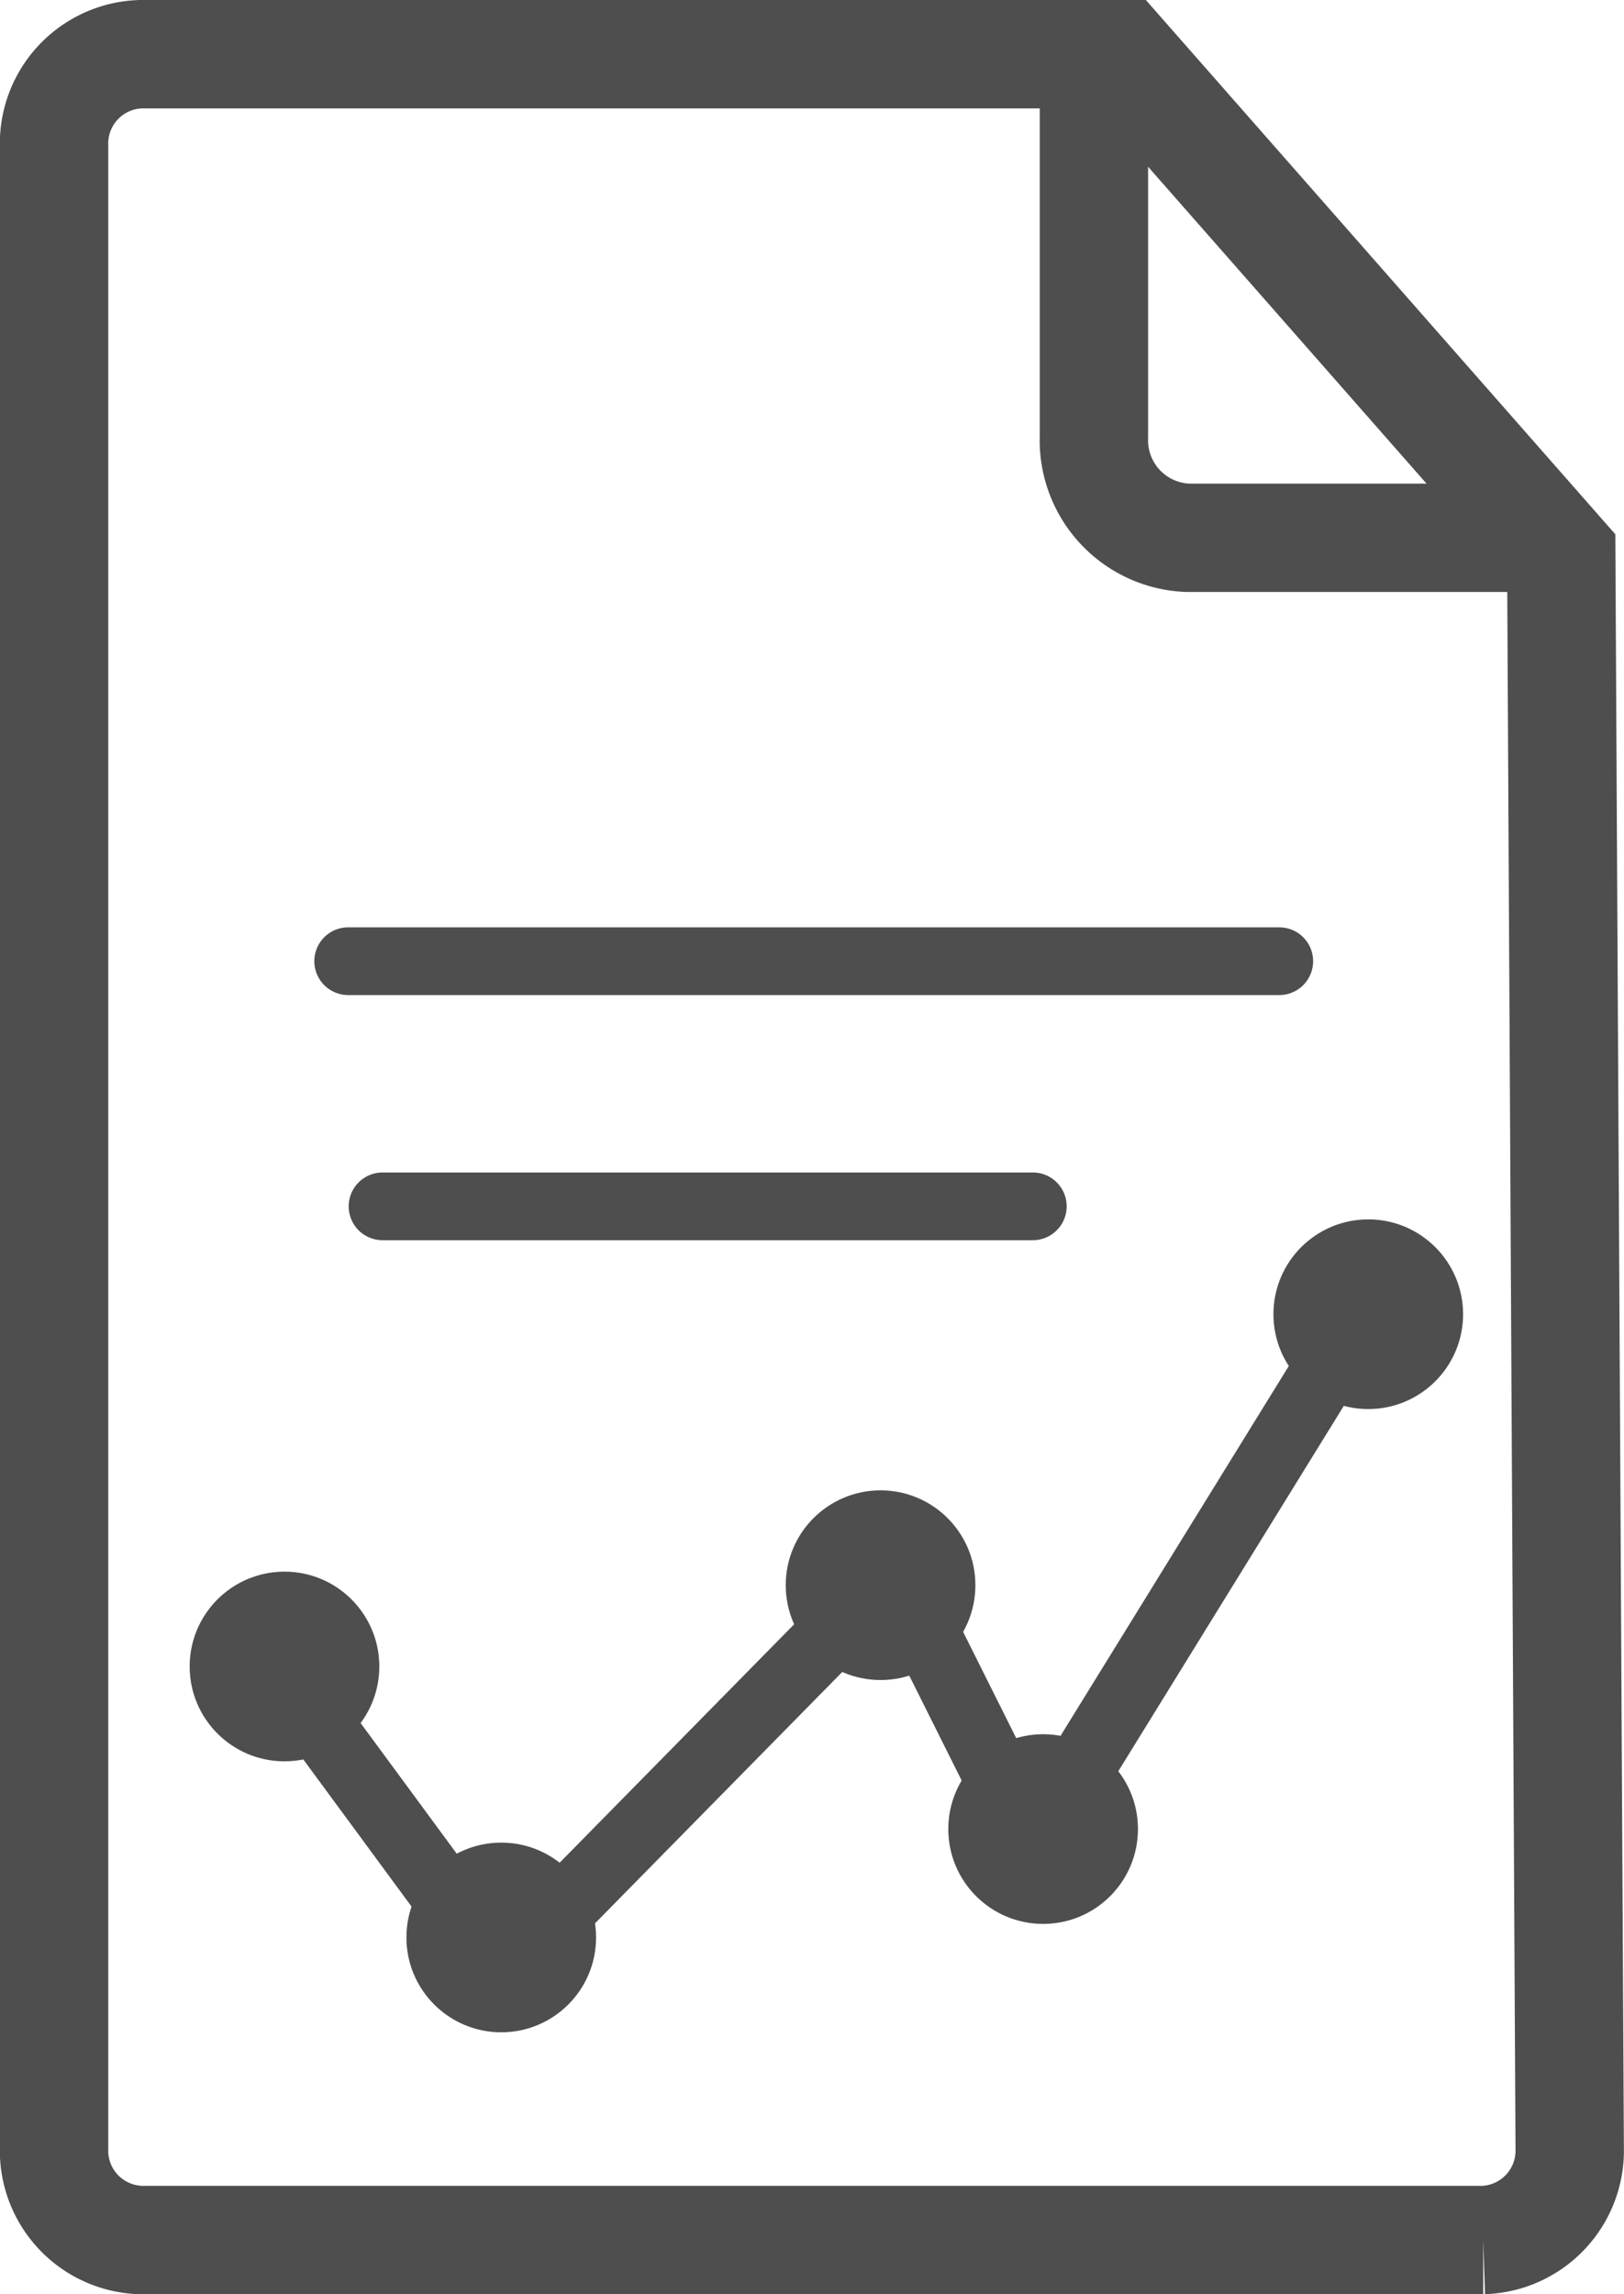 <svg xmlns="http://www.w3.org/2000/svg" width="59.939" height="84.666" viewBox="0 0 59.939 84.666">
  <g id="Reports-big-grey" transform="translate(2 2)">
    <g id="Reports-big-grey-2" data-name="Reports-big-grey">
      <g id="Group_567" data-name="Group 567">
        <path id="Path_396" data-name="Path 396" d="M-1962.784,83.021h-36.2a3.3,3.3,0,0,0-3.191,3.373v73.92a3.3,3.3,0,0,0,3.191,3.373h49.558a3.3,3.3,0,0,0,3.191-3.373l-.312-58.817Z" transform="translate(2002.17 -83.021)" fill="none" stroke="#4e4e4e" stroke-linecap="round" stroke-miterlimit="10" stroke-width="4"/>
        <line id="Line_10" data-name="Line 10" x2="34.364" transform="translate(10.851 33.472)" fill="none" stroke="#4e4e4e" stroke-linecap="round" stroke-miterlimit="10" stroke-width="2.5"/>
        <line id="Line_11" data-name="Line 11" x2="24" transform="translate(12.119 42.519)" fill="none" stroke="#4e4e4e" stroke-linecap="round" stroke-miterlimit="10" stroke-width="2.5"/>
        <path id="Path_397" data-name="Path 397" d="M-1965.138,83.021v14.13a3.6,3.6,0,0,0,3.467,3.717h12.824" transform="translate(2003.513 -83.021)" fill="none" stroke="#4e4e4e" stroke-linecap="round" stroke-miterlimit="10" stroke-width="4"/>
        <path id="Path_406" data-name="Path 406" d="M8.04,54.894,17.485,67.73,32.017,52.957,37.1,63.128l12.11-19.618" transform="translate(-1 3)" fill="none" stroke="#4e4e4e" stroke-linecap="round" stroke-linejoin="round" stroke-width="2.5"/>
      </g>
    </g>
    <circle id="Ellipse_19" data-name="Ellipse 19" cx="3.5" cy="3.5" r="3.5" transform="translate(5 56)" fill="#4e4e4e"/>
    <circle id="Ellipse_20" data-name="Ellipse 20" cx="3.5" cy="3.5" r="3.5" transform="translate(13 66)" fill="#4e4e4e"/>
    <circle id="Ellipse_21" data-name="Ellipse 21" cx="3.5" cy="3.5" r="3.5" transform="translate(27 53)" fill="#4e4e4e"/>
    <circle id="Ellipse_22" data-name="Ellipse 22" cx="3.5" cy="3.5" r="3.5" transform="translate(33 62)" fill="#4e4e4e"/>
    <circle id="Ellipse_23" data-name="Ellipse 23" cx="3.5" cy="3.5" r="3.5" transform="translate(45 43)" fill="#4e4e4e"/>
  </g>
</svg>
